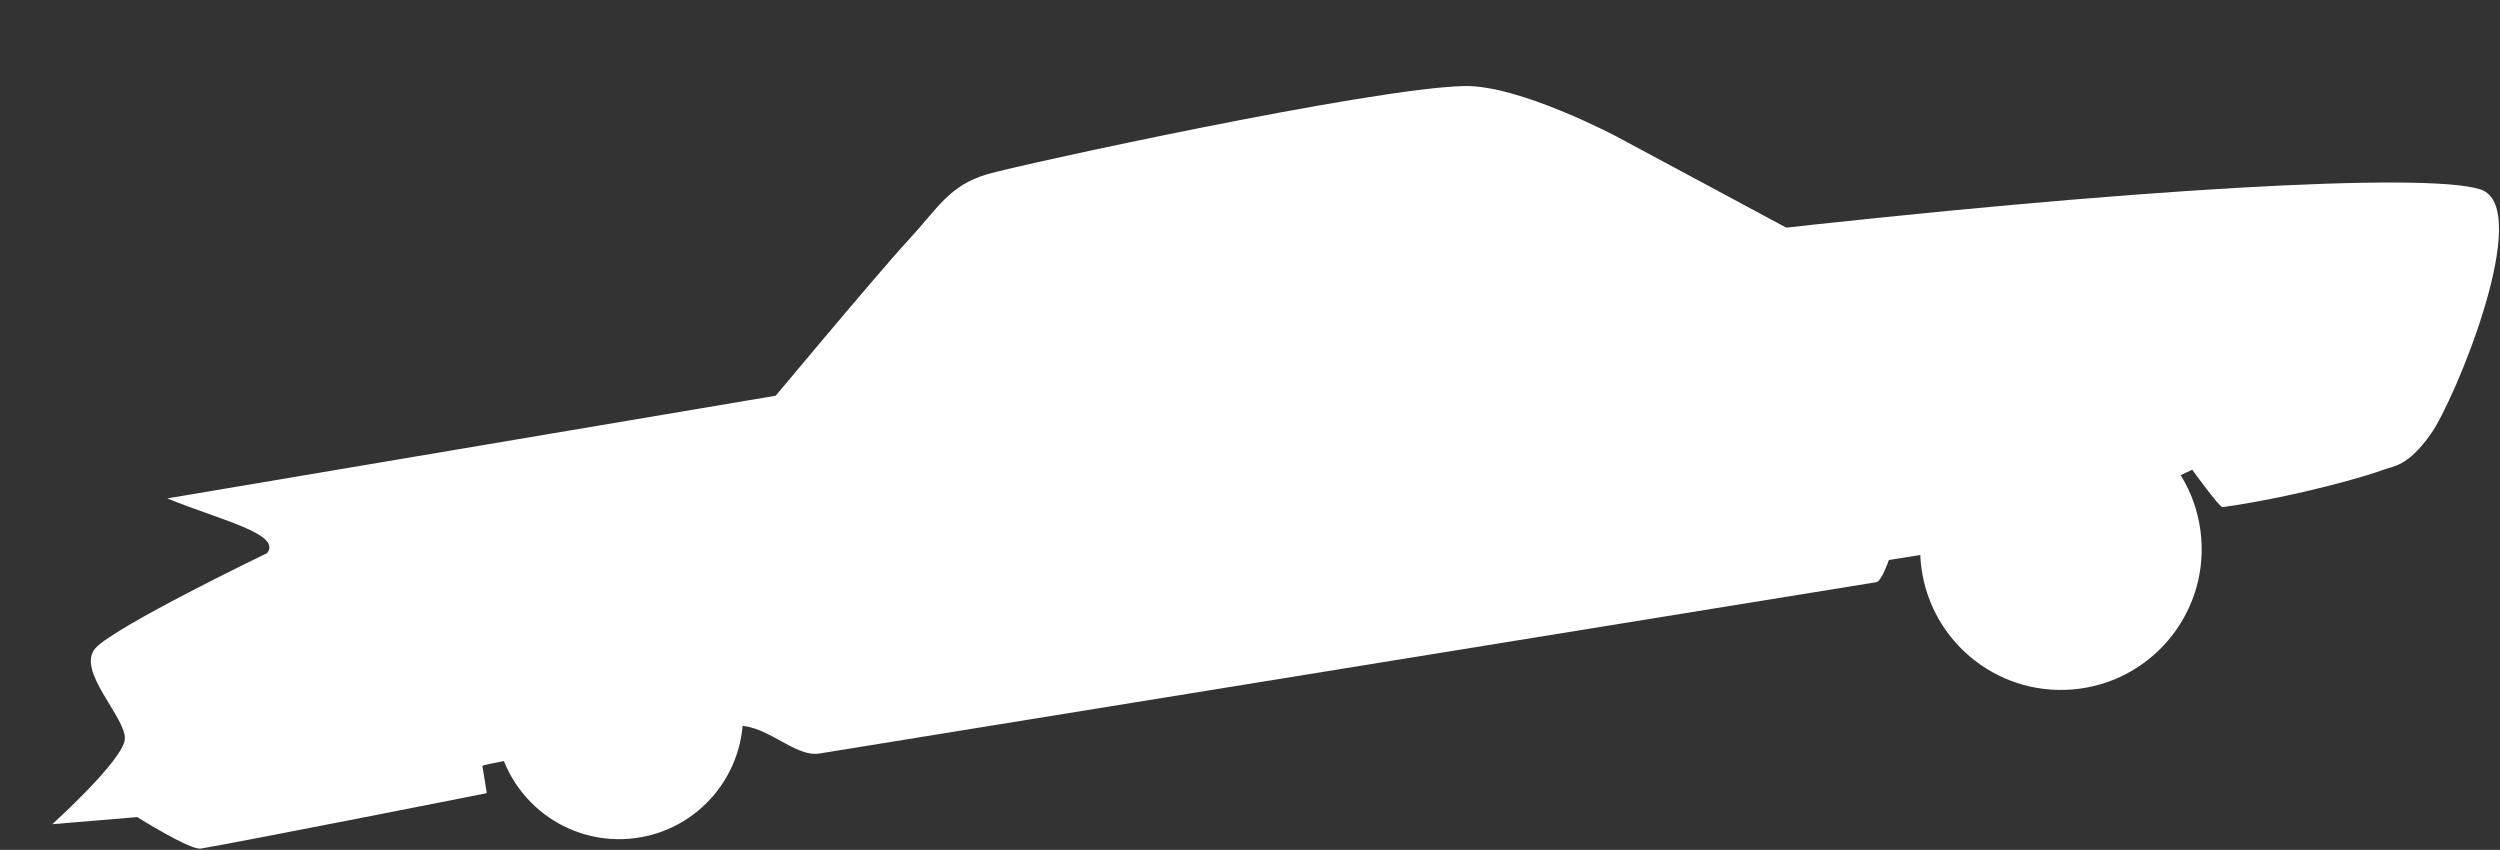 <svg width="1412" height="480" viewBox="0 0 1412 480" fill="none" xmlns="http://www.w3.org/2000/svg">
<rect x="0" y="0" width="1412" height="480" fill="#333333" stroke="none"/>
<path d="M984.374 131.298C1200.97 106.714 1370.39 96.951 1401 107C1431.61 117.049 1386.5 226 1373 245C1359.5 264 1352 263 1345.4 265.584C1338.8 268.168 1298.87 280.226 1255.32 286.444C1253.58 286.697 1238.19 265.29 1238.19 265.29L1160.43 301.409L1066.85 316.274C1066.85 316.274 1062.68 328.342 1059.81 328.809C1048.06 330.703 496.098 420.181 462.842 425.577C448.051 427.967 431.692 407.196 413.406 410.16C405.339 411.464 326.782 422.87 300.43 427.152C274.077 431.42 272.443 432.525 272.443 432.525L274.946 447.956C266.498 449.694 130.754 476.468 113.516 479.251C107.838 480.543 77.5 461.499 77.5 461.499L29.5 465.499C29.5 465.499 69.5 429.498 70.5 417.499C71.5 405.5 42.5 378.5 54 366C65.5 353.5 150.863 312.403 150.863 312.403C159.5 301.499 123.5 293.499 94.5 281.499L984.374 131.298Z" fill="white"/>
<path d="M913.26 77.223L1018.34 133.647L425.073 239.119C425.073 239.119 495.912 154.041 512.834 135.844C529.753 117.648 535.781 104.887 557.545 98.42C574.685 93.318 773.83 49.846 826.891 48.598C858.116 47.864 913.26 77.223 913.26 77.223Z" fill="white"/>
<circle cx="349.666" cy="403.961" r="70" transform="rotate(-4.789 349.666 403.961)" fill="white"/>
<circle cx="1164.01" cy="310.175" r="79.5" transform="rotate(-4.789 1164.01 310.175)" fill="white"/>
</svg>
